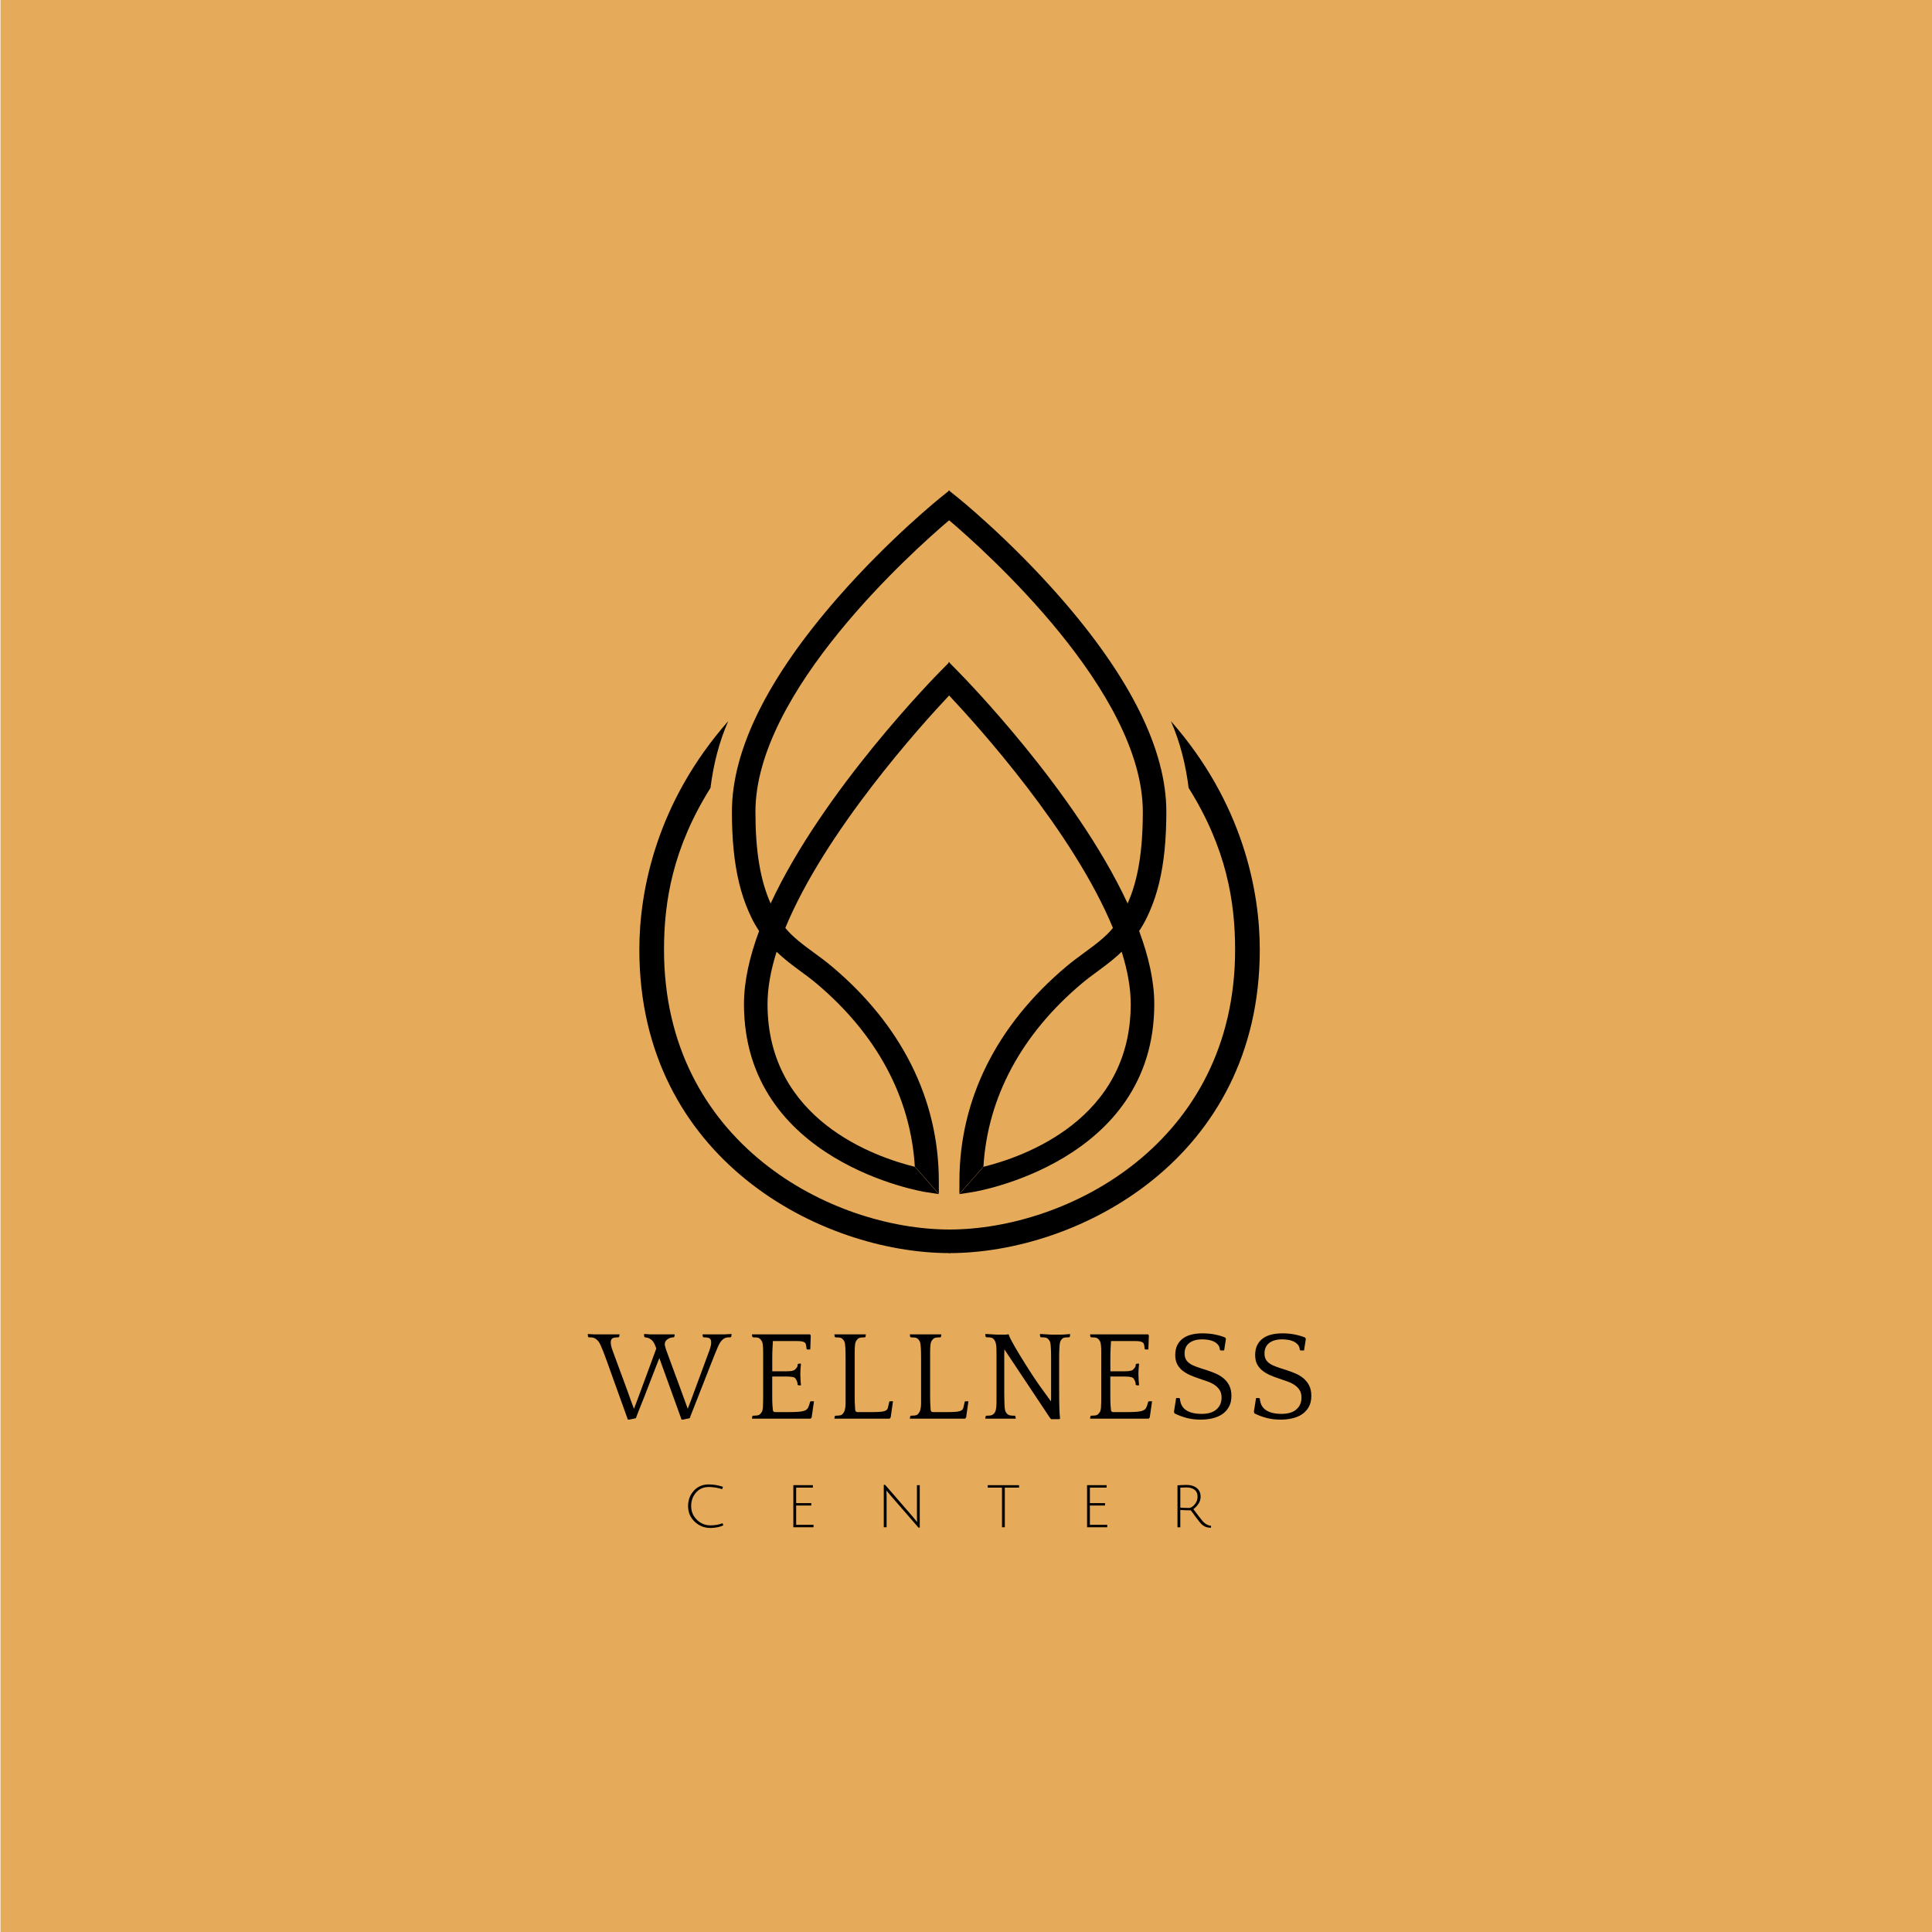 <?xml version="1.0" encoding="utf-8"?>
<!-- Generator: Adobe Illustrator 27.0.1, SVG Export Plug-In . SVG Version: 6.00 Build 0)  -->
<svg version="1.1" xmlns="http://www.w3.org/2000/svg" xmlns:xlink="http://www.w3.org/1999/xlink" x="0px" y="0px"
	 viewBox="0 0 1000 1000" style="enable-background:new 0 0 1000 1000;" xml:space="preserve">
<style type="text/css">
	.st0{fill:#E6AA5B;}
</style>
<g id="bg">
</g>
<g id="logo">
	<rect x="0.25" y="0" class="st0" width="1000" height="1000"/>
	<g>
		<g>
			<path d="M406.45,480.36c20.62-49.98,69.98-104.63,85.03-120.61v-17.11l-4.42,4.47c-3.18,3.21-61.1,62.18-88.19,120.55
				c-2.22,4.79-4.23,9.57-5.99,14.32c-4.84,13.06-7.8,25.86-7.8,37.74c0,81.86,92.86,97.12,93.8,97.26l7.08,1.09l-12.44-14.13
				c-20.47-5.04-76.25-24.27-76.25-84.23c0-8.44,1.68-17.47,4.61-26.82C402.51,490.84,405.94,482.01,406.45,480.36z"/>
			<path d="M343.69,491.55c0-24.87,4.5-52.55,24.06-83.74c1.48-11.9,4.35-23.56,9.18-34.56c-37.23,42.31-46.01,87.91-46.01,118.29
				c0,108.34,94.03,157.07,160.8,157.07v-12.21C430.25,636.41,343.69,591.47,343.69,491.55z"/>
			<path d="M491.48,269.11v-15.33l-3.91,3.13c-1.1,0.88-27.36,21.99-54.04,52.54c-36.29,41.56-54.69,78.81-54.69,110.72
				c0,6.66,0.25,13.33,0.92,19.96c0.58,5.73,1.47,11.43,2.84,17.04c1.21,4.97,2.8,9.85,4.86,14.56c1.4,3.19,2.91,6.28,4.83,9.2
				c1.79,2.73,3.78,5.34,5.94,7.8c4.6,5.25,10,9.48,15.66,13.63c2.9,2.13,5.9,4.33,8.65,6.64c31.29,26.32,48.8,58.97,50.97,94.82
				l12.44,14.13l-0.02-6.86c-0.1-42.15-19.24-80.47-55.34-110.84c-3.06-2.57-6.22-4.9-9.29-7.14c-2.73-2.01-5.48-4.01-8.08-6.17
				c-1.27-1.06-2.5-2.15-3.68-3.3c-0.58-0.57-1.15-1.15-1.69-1.75c-1.92-2.1-3.62-4.38-5.14-6.76c-1.55-2.43-2.7-4.97-3.87-7.59
				c-5.37-12.06-7.83-27.21-7.83-47.37C391.03,358.03,472.5,285.22,491.48,269.11z"/>
			<path d="M576.08,480.36c-20.62-49.98-69.98-104.63-85.03-120.61v-17.11l4.42,4.47c3.18,3.21,61.1,62.18,88.19,120.55
				c2.22,4.79,4.23,9.57,5.99,14.32c4.84,13.06,7.8,25.86,7.8,37.74c0,81.86-92.86,97.12-93.8,97.26l-7.08,1.09l12.44-14.13
				c20.47-5.04,76.25-24.27,76.25-84.23c0-8.44-1.68-17.47-4.61-26.82C580.02,490.84,576.59,482.01,576.08,480.36z"/>
			<path d="M639.29,491.55c0-24.87-4.5-52.55-24.06-83.74c-1.48-11.9-4.35-23.56-9.18-34.56c37.23,42.31,46.01,87.91,46.01,118.29
				c0,108.34-94.03,157.07-160.8,157.07v-12.21C552.73,636.41,639.29,591.47,639.29,491.55z"/>
			<path d="M491.05,269.11v-15.33l3.91,3.13c1.1,0.88,27.36,21.99,54.04,52.54c36.29,41.56,54.69,78.81,54.69,110.72
				c0,6.66-0.25,13.33-0.92,19.96c-0.58,5.73-1.47,11.43-2.84,17.04c-1.21,4.97-2.8,9.85-4.86,14.56c-1.4,3.19-2.91,6.28-4.83,9.2
				c-1.79,2.73-3.78,5.34-5.94,7.8c-4.6,5.25-10,9.48-15.66,13.63c-2.9,2.13-5.9,4.33-8.65,6.64
				c-31.29,26.32-48.8,58.97-50.97,94.82l-12.44,14.13l0.02-6.86c0.1-42.15,19.24-80.47,55.34-110.84c3.06-2.57,6.22-4.9,9.29-7.14
				c2.73-2.01,5.48-4.01,8.08-6.17c1.27-1.06,2.5-2.15,3.68-3.3c0.58-0.57,1.15-1.15,1.69-1.75c1.92-2.1,3.62-4.38,5.14-6.76
				c1.55-2.43,2.7-4.97,3.87-7.59c5.37-12.06,7.83-27.21,7.83-47.37C591.5,358.03,510.03,285.22,491.05,269.11z"/>
		</g>
		<g>
			<g>
				<path d="M324.98,734.81l-10.77-29.99c-0.49-1.32-0.89-2.42-1.22-3.31c-0.33-0.88-0.62-1.63-0.86-2.25
					c-0.24-0.62-0.45-1.12-0.63-1.52c-0.18-0.4-0.33-0.77-0.46-1.12c-0.49-1.1-0.98-1.95-1.49-2.54c-0.51-0.59-1.02-1.03-1.55-1.32
					c-0.53-0.29-1.07-0.45-1.62-0.5c-0.55-0.04-1.11-0.07-1.68-0.07l-0.33-0.26l-0.13-1.19l0.06-0.27c0.31,0,0.76,0.03,1.35,0.1
					c0.6,0.07,1.22,0.1,1.88,0.1c0.66,0,1.3,0,1.92,0c0.62,0,1.08,0,1.39,0h2.25c0.31,0,0.81,0,1.52,0c0.7,0,1.44,0,2.21,0
					c0.77,0,1.51,0,2.21,0c0.7,0,1.21,0,1.52,0l0.13,0.07l-0.2,1.19l-0.33,0.26c-1.28,0-2.27,0.14-2.97,0.43
					c-0.7,0.29-1.06,1.07-1.06,2.35c0,1.01,0.34,2.43,1.02,4.26c0.68,1.83,1.53,4.13,2.54,6.9l4.49,12.16
					c0.84,2.29,1.57,4.35,2.21,6.18c0.64,1.83,1.22,3.4,1.75,4.72c0.49-1.28,1.07-2.8,1.75-4.56c0.68-1.76,1.46-3.88,2.34-6.34
					l4.49-12.16c0.62-1.72,1.18-3.24,1.68-4.56c0.51-1.32,0.94-2.51,1.29-3.57c-0.22-0.7-0.47-1.39-0.76-2.05
					c-0.29-0.66-0.64-1.26-1.06-1.78c-0.42-0.53-0.96-0.97-1.62-1.32c-0.66-0.35-1.48-0.57-2.44-0.66l-0.33-0.26l-0.13-1.19
					l0.06-0.27c0.31,0,0.76,0.03,1.35,0.1c0.6,0.07,1.21,0.1,1.85,0.1c0.64,0,1.25,0,1.85,0s1.04,0,1.35,0h2.18
					c0.31,0,0.79,0,1.45,0c0.66,0,1.36,0,2.11,0c0.75,0,1.45,0,2.11,0s1.14,0,1.45,0l0.13,0.07l-0.2,1.19l-0.33,0.26
					c-0.48,0-1,0.08-1.55,0.23c-0.55,0.15-1.06,0.38-1.52,0.69c-0.46,0.31-0.84,0.68-1.12,1.12c-0.29,0.44-0.43,0.95-0.43,1.52
					c0,0.44,0.04,0.75,0.13,0.93c0.26,1.1,0.69,2.42,1.29,3.96c0.59,1.54,1.27,3.37,2.01,5.48l4.49,12.16
					c0.84,2.25,1.59,4.31,2.25,6.18c0.66,1.87,1.23,3.45,1.72,4.72c0.48-1.28,1.07-2.8,1.75-4.56c0.68-1.76,1.46-3.88,2.34-6.34
					l4.49-12.16c1.01-2.77,1.86-5.07,2.54-6.9c0.68-1.83,1.02-3.25,1.02-4.26c0-1.28-0.35-2.06-1.06-2.35
					c-0.71-0.29-1.7-0.43-2.98-0.43l-0.26-0.26l-0.2-1.19l0.13-0.07c0.31,0,0.79,0,1.45,0c0.66,0,1.34,0,2.05,0c0.7,0,1.39,0,2.05,0
					c0.66,0,1.14,0,1.45,0h1.25c0.31,0,0.76,0,1.35,0c0.6,0,1.22,0,1.88,0s1.3-0.03,1.92-0.1c0.62-0.07,1.08-0.1,1.39-0.1l0.13,0.27
					l-0.2,1.19l-0.33,0.26c-0.57,0-1.12,0.02-1.65,0.07c-0.53,0.04-1.06,0.21-1.59,0.5c-0.53,0.29-1.05,0.73-1.55,1.32
					c-0.51,0.6-1.02,1.44-1.55,2.54c-0.13,0.35-0.32,0.79-0.56,1.32c-0.24,0.53-0.65,1.52-1.22,2.97c-0.57,1.45-1.4,3.53-2.48,6.24
					c-1.08,2.71-2.52,6.4-4.33,11.06c-0.62,1.54-1.24,3.14-1.88,4.79c-0.64,1.65-1.26,3.22-1.85,4.69c-0.6,1.48-1.11,2.79-1.55,3.93
					c-0.44,1.15-0.75,1.96-0.92,2.44l-3.44,0.73h-0.79l-11.5-31.84c-0.62,1.54-1.4,3.52-2.34,5.95c-0.95,2.42-2.15,5.53-3.6,9.31
					c-0.57,1.54-1.19,3.14-1.85,4.79c-0.66,1.65-1.29,3.22-1.88,4.69c-0.6,1.48-1.11,2.79-1.55,3.93c-0.44,1.15-0.75,1.96-0.93,2.44
					l-3.43,0.73H324.98z"/>
				<path d="M408.22,690.68c0.57,0,1.44,0,2.61,0c1.17,0,2.34,0,3.54,0c1.19,0,2.26,0,3.2,0c0.95,0,1.53,0,1.75,0l0.33,0.6
					l-0.26,7.19h-1.65l-0.26-0.27c-0.09-1.03-0.21-1.83-0.36-2.41c-0.15-0.58-0.59-1.01-1.32-1.27c-0.73-0.27-1.82-0.4-3.27-0.4
					c-1.45,0-3.5,0-6.14,0h-6.34l-0.13,2.55c-0.04,0.69-0.08,1.28-0.1,1.76c-0.02,0.48-0.04,1.06-0.07,1.76
					c-0.02,0.69-0.03,1.53-0.03,2.51c0,0.98,0,3.34,0,7.08c1.32,0,2.64,0,3.96,0c1.32,0,2.52,0,3.6,0s1.99-0.08,2.74-0.23
					c0.75-0.16,1.26-0.39,1.52-0.7c0.35-0.35,0.66-0.71,0.92-1.07c0.27-0.36,0.4-0.87,0.4-1.54l0.33-0.33l1.12-0.13l0.26,0.13
					c-0.09,1.01-0.16,1.89-0.23,2.64c-0.06,0.75-0.1,1.6-0.1,2.57c0,1.05,0.03,2.03,0.1,2.93c0.07,0.9,0.14,1.88,0.23,2.93
					l-0.26,0.13l-1.19-0.13l-0.27-0.2c0-0.72-0.13-1.38-0.4-1.98c-0.26-0.6-0.57-1.11-0.92-1.51c-0.27-0.27-0.77-0.47-1.52-0.6
					c-0.75-0.13-1.65-0.2-2.71-0.2c-1.06,0-2.25,0-3.57,0c-1.32,0-2.66,0-4.03,0v6.38c0,1.58,0,2.86,0,3.85
					c0,0.99,0.01,1.86,0.03,2.63c0.02,0.77,0.05,1.47,0.1,2.11c0.04,0.64,0.11,1.37,0.2,2.2c0,0.84,0.44,1.26,1.32,1.26h5.62
					c2.64,0,4.72-0.05,6.24-0.17c1.52-0.11,2.67-0.34,3.47-0.69c0.79-0.35,1.35-0.89,1.68-1.62c0.33-0.73,0.65-1.68,0.96-2.87
					l0.27-0.27h1.72l-1.19,8.33l-0.53,0.66c-0.22,0-0.73,0-1.52,0c-0.79,0-1.68,0-2.68,0c-0.99,0-1.98,0-2.97,0
					c-0.99,0-1.77,0-2.34,0h-13.34c-0.31,0-0.82,0-1.52,0c-0.71,0-1.43,0-2.18,0c-0.75,0-1.48,0-2.18,0c-0.7,0-1.21,0-1.52,0
					l-0.13-0.07l0.2-1.19l0.33-0.26c0.7,0,1.36-0.03,1.98-0.1c0.62-0.07,1.12-0.25,1.52-0.56c0.35-0.31,0.69-0.7,1.02-1.19
					c0.33-0.48,0.54-1.34,0.63-2.58c0-0.31,0.01-0.67,0.03-1.09c0.02-0.42,0.04-0.93,0.06-1.55c0.02-0.62,0.03-1.36,0.03-2.25
					c0-0.88,0-1.98,0-3.31v-13.41c0-1.54,0-2.84,0-3.9c0-1.06,0-1.96,0-2.71c0-0.75-0.01-1.39-0.03-1.92
					c-0.02-0.53-0.05-1.06-0.1-1.59c-0.09-1.19-0.3-2.04-0.63-2.54c-0.33-0.51-0.67-0.91-1.02-1.22c-0.4-0.31-0.9-0.5-1.52-0.56
					c-0.62-0.06-1.28-0.1-1.98-0.1l-0.33-0.26l-0.2-1.19l0.13-0.07c0.31,0,0.81,0,1.52,0c0.7,0,1.46,0,2.28,0c0.81,0,1.61,0,2.38,0
					c0.77,0,1.4,0,1.88,0H408.22z"/>
				<path d="M437.48,696.63c-0.09-1.23-0.29-2.09-0.6-2.58c-0.31-0.48-0.64-0.88-0.99-1.19c-0.4-0.31-0.9-0.5-1.52-0.56
					c-0.62-0.06-1.28-0.1-1.98-0.1l-0.33-0.26l-0.2-1.19l0.13-0.07c0.31,0,0.81,0,1.52,0c0.7,0,1.43,0,2.18,0c0.75,0,1.47,0,2.18,0
					c0.7,0,1.21,0,1.52,0h1.26c0.31,0,0.81,0,1.52,0s1.43,0,2.18,0c0.75,0,1.47,0,2.18,0c0.7,0,1.21,0,1.52,0l0.13,0.07l-0.2,1.19
					l-0.26,0.26c-0.71,0-1.38,0.03-2.01,0.1c-0.64,0.07-1.16,0.26-1.55,0.56c-0.35,0.31-0.69,0.71-1.02,1.22
					c-0.33,0.51-0.54,1.35-0.63,2.54c-0.04,0.62-0.08,1.19-0.1,1.72c-0.02,0.53-0.03,1.15-0.03,1.85c0,0.7,0,1.56,0,2.58
					c0,1.01,0,2.31,0,3.9v12.16c0,1.54,0,2.82,0,3.83c0,1.01,0.01,1.89,0.03,2.64c0.02,0.75,0.05,1.45,0.1,2.11
					c0.04,0.66,0.09,1.41,0.13,2.25c0.04,0.84,0.5,1.26,1.39,1.26h5.62c2.64,0,4.64-0.05,5.98-0.17c1.34-0.11,2.31-0.34,2.91-0.69
					c0.59-0.35,0.96-0.89,1.09-1.62c0.13-0.73,0.35-1.68,0.66-2.87l0.2-0.27h1.72l-1.19,8.33l-0.53,0.66c-0.22,0-0.63,0-1.22,0
					c-0.59,0-1.28,0-2.05,0c-0.77,0-1.56,0-2.38,0c-0.82,0-1.51,0-2.08,0H439.4c-0.31,0-0.82,0-1.52,0c-0.71,0-1.43,0-2.18,0
					c-0.75,0-1.48,0-2.18,0c-0.7,0-1.21,0-1.52,0l-0.13-0.07l0.2-1.19l0.33-0.26c0.7,0,1.36-0.03,1.98-0.1
					c0.62-0.07,1.12-0.25,1.52-0.56c0.35-0.31,0.68-0.75,0.99-1.32c0.31-0.57,0.53-1.39,0.66-2.44c0.04-0.31,0.08-0.67,0.1-1.09
					c0.02-0.42,0.03-0.93,0.03-1.55c0-0.62,0-1.36,0-2.25c0-0.88,0-1.98,0-3.31v-13.41c0-1.54,0-2.84,0-3.9
					c0-1.06-0.01-1.96-0.03-2.71c-0.02-0.75-0.04-1.39-0.06-1.92C437.56,697.68,437.53,697.16,437.48,696.63z"/>
				<path d="M476.53,696.63c-0.09-1.23-0.29-2.09-0.6-2.58c-0.31-0.48-0.64-0.88-0.99-1.19c-0.4-0.31-0.9-0.5-1.52-0.56
					c-0.62-0.06-1.28-0.1-1.98-0.1l-0.33-0.26l-0.2-1.19l0.13-0.07c0.31,0,0.81,0,1.52,0c0.7,0,1.43,0,2.18,0c0.75,0,1.47,0,2.18,0
					c0.7,0,1.21,0,1.52,0h1.26c0.31,0,0.81,0,1.52,0s1.43,0,2.18,0c0.75,0,1.47,0,2.18,0c0.7,0,1.21,0,1.52,0l0.13,0.07l-0.2,1.19
					l-0.26,0.26c-0.71,0-1.38,0.03-2.01,0.1c-0.64,0.07-1.16,0.26-1.55,0.56c-0.35,0.31-0.69,0.71-1.02,1.22
					c-0.33,0.51-0.54,1.35-0.63,2.54c-0.04,0.62-0.08,1.19-0.1,1.72c-0.02,0.53-0.03,1.15-0.03,1.85c0,0.7,0,1.56,0,2.58
					c0,1.01,0,2.31,0,3.9v12.16c0,1.54,0,2.82,0,3.83c0,1.01,0.01,1.89,0.03,2.64c0.02,0.75,0.05,1.45,0.1,2.11
					c0.04,0.66,0.09,1.41,0.13,2.25c0.04,0.84,0.5,1.26,1.39,1.26h5.62c2.64,0,4.64-0.05,5.98-0.17c1.34-0.11,2.31-0.34,2.91-0.69
					c0.59-0.35,0.96-0.89,1.09-1.62c0.13-0.73,0.35-1.68,0.66-2.87l0.2-0.27h1.72l-1.19,8.33l-0.53,0.66c-0.22,0-0.63,0-1.22,0
					c-0.59,0-1.28,0-2.05,0c-0.77,0-1.56,0-2.38,0c-0.82,0-1.51,0-2.08,0h-13.34c-0.31,0-0.82,0-1.52,0c-0.71,0-1.43,0-2.18,0
					c-0.75,0-1.48,0-2.18,0c-0.7,0-1.21,0-1.52,0l-0.13-0.07l0.2-1.19l0.33-0.26c0.7,0,1.36-0.03,1.98-0.1
					c0.62-0.07,1.12-0.25,1.52-0.56c0.35-0.31,0.68-0.75,0.99-1.32c0.31-0.57,0.53-1.39,0.66-2.44c0.04-0.31,0.08-0.67,0.1-1.09
					c0.02-0.42,0.03-0.93,0.03-1.55c0-0.62,0-1.36,0-2.25c0-0.88,0-1.98,0-3.31v-13.41c0-1.54,0-2.84,0-3.9
					c0-1.06-0.01-1.96-0.03-2.71c-0.02-0.75-0.04-1.39-0.06-1.92C476.61,697.68,476.57,697.16,476.53,696.63z"/>
				<path d="M553.89,690.75l-0.13,1.16l-0.33,0.26c-0.7,0-1.38,0.03-2.01,0.1c-0.64,0.06-1.13,0.25-1.49,0.56
					c-0.35,0.31-0.67,0.71-0.96,1.19c-0.29,0.49-0.47,1.34-0.56,2.58c-0.04,0.62-0.08,1.19-0.1,1.72c-0.02,0.53-0.04,1.15-0.07,1.85
					c-0.02,0.7-0.03,1.57-0.03,2.58c0,1.01,0,2.32,0,3.9v11.64c0,2.47,0.01,4.5,0.03,6.08c0.02,1.59,0.04,2.94,0.07,4.07
					c0.02,1.12,0.07,2.13,0.13,3.01c0.07,0.88,0.14,1.85,0.23,2.91l-0.53,0.2h-4.1l-0.66-0.79l-23.52-35.34
					c0,0.44-0.01,0.88-0.03,1.32c-0.02,0.44-0.03,0.98-0.03,1.62s0,1.38,0,2.21c0,0.84,0,1.87,0,3.1v12.16c0,0.53,0,1.22,0,2.08
					c0,0.86,0.01,1.75,0.03,2.67c0.02,0.93,0.04,1.82,0.07,2.67c0.02,0.86,0.05,1.55,0.1,2.08c0.09,1.1,0.27,1.93,0.56,2.48
					c0.29,0.55,0.65,0.98,1.09,1.29c0.35,0.27,0.82,0.44,1.39,0.53c0.57,0.09,1.3,0.13,2.18,0.13l0.33,0.26l0.2,1.19l-0.13,0.07
					c-0.31,0-0.78,0-1.42,0s-1.31,0-2.01,0c-0.7,0-1.38,0-2.01,0s-1.11,0-1.42,0h-1.26c-0.31,0-0.82,0-1.52,0c-0.71,0-1.43,0-2.18,0
					s-1.48,0-2.18,0c-0.7,0-1.21,0-1.52,0l-0.13-0.07l0.2-1.19l0.33-0.26c0.79,0,1.46-0.03,2.01-0.1c0.55-0.07,1.04-0.25,1.49-0.56
					c0.31-0.22,0.63-0.58,0.96-1.09c0.33-0.51,0.56-1.4,0.69-2.68c0.04-0.31,0.08-0.67,0.1-1.09c0.02-0.42,0.03-0.94,0.03-1.55
					c0-0.62,0-1.37,0-2.25c0-0.88,0-1.99,0-3.31v-13.42c0-1.54,0-2.84,0-3.9c0-1.06,0-1.96,0-2.71c0-0.75-0.01-1.39-0.03-1.92
					c-0.02-0.53-0.05-1.06-0.1-1.59c-0.09-0.93-0.29-1.71-0.59-2.35c-0.31-0.64-0.66-1.11-1.06-1.42c-0.4-0.31-0.89-0.5-1.49-0.56
					c-0.6-0.07-1.27-0.1-2.01-0.1l-0.33-0.26l-0.2-1.16l0.13-0.27c0.31,0,0.76,0.02,1.35,0.06c0.59,0.04,1.2,0.07,1.82,0.11
					c0.62,0.04,1.22,0.07,1.82,0.11c0.6,0.04,1.05,0.05,1.35,0.05h2.31c0.35,0,0.85,0,1.49,0c0.64,0,1.16-0.06,1.55-0.2l0.33,0.2
					c0.17,0.62,0.54,1.47,1.09,2.54c0.55,1.08,1.21,2.28,1.98,3.6c0.77,1.32,1.61,2.73,2.51,4.23c0.9,1.5,1.82,2.97,2.74,4.43
					c3.35,5.37,6.27,9.76,8.75,13.15c2.49,3.39,4.08,5.6,4.79,6.61c0-0.31,0.01-0.6,0.03-0.86c0.02-0.27,0.03-0.57,0.03-0.93
					c0-0.35,0-0.79,0-1.32s0-1.23,0-2.12v-13.42c0-1.54,0-2.84,0-3.9c0-1.06-0.01-1.96-0.03-2.71c-0.02-0.75-0.04-1.39-0.07-1.92
					c-0.02-0.53-0.06-1.06-0.1-1.59c-0.09-1.23-0.29-2.09-0.6-2.58c-0.31-0.48-0.64-0.88-0.99-1.19c-0.4-0.31-0.92-0.5-1.55-0.56
					c-0.64-0.07-1.31-0.1-2.01-0.1l-0.26-0.26l-0.2-1.16l0.13-0.27c0.31,0,0.75,0.02,1.32,0.06c0.57,0.04,1.16,0.07,1.75,0.11
					c0.6,0.04,1.18,0.07,1.75,0.11c0.57,0.04,1.01,0.05,1.32,0.05h3.11c0.31,0,0.75,0,1.32,0c0.57,0,1.17-0.02,1.78-0.06
					c0.62-0.04,1.21-0.09,1.78-0.13c0.57-0.04,1.01-0.09,1.32-0.13L553.89,690.75z"/>
				<path d="M583.22,690.68c0.57,0,1.44,0,2.61,0c1.17,0,2.34,0,3.54,0c1.19,0,2.26,0,3.2,0c0.95,0,1.53,0,1.75,0l0.33,0.6
					l-0.26,7.19h-1.65l-0.26-0.27c-0.09-1.03-0.21-1.83-0.36-2.41c-0.15-0.58-0.59-1.01-1.32-1.27c-0.73-0.27-1.82-0.4-3.27-0.4
					c-1.45,0-3.5,0-6.14,0h-6.34l-0.13,2.55c-0.04,0.69-0.08,1.28-0.1,1.76c-0.02,0.48-0.04,1.06-0.07,1.76
					c-0.02,0.69-0.03,1.53-0.03,2.51c0,0.98,0,3.34,0,7.08c1.32,0,2.64,0,3.96,0c1.32,0,2.52,0,3.6,0c1.08,0,1.99-0.08,2.74-0.23
					c0.75-0.16,1.26-0.39,1.52-0.7c0.35-0.35,0.66-0.71,0.92-1.07c0.27-0.36,0.4-0.87,0.4-1.54l0.33-0.33l1.12-0.13l0.26,0.13
					c-0.09,1.01-0.16,1.89-0.23,2.64c-0.06,0.75-0.1,1.6-0.1,2.57c0,1.05,0.03,2.03,0.1,2.93c0.07,0.9,0.14,1.88,0.23,2.93
					l-0.26,0.13l-1.19-0.13l-0.27-0.2c0-0.72-0.13-1.38-0.4-1.98c-0.26-0.6-0.57-1.11-0.92-1.51c-0.27-0.27-0.77-0.47-1.52-0.6
					c-0.75-0.13-1.65-0.2-2.71-0.2c-1.06,0-2.25,0-3.57,0c-1.32,0-2.67,0-4.03,0v6.38c0,1.58,0,2.86,0,3.85
					c0,0.99,0.01,1.86,0.03,2.63c0.02,0.77,0.05,1.47,0.1,2.11c0.04,0.64,0.11,1.37,0.2,2.2c0,0.84,0.44,1.26,1.32,1.26h5.62
					c2.64,0,4.72-0.05,6.24-0.17c1.52-0.11,2.67-0.34,3.47-0.69c0.79-0.35,1.35-0.89,1.68-1.62c0.33-0.73,0.65-1.68,0.96-2.87
					l0.27-0.27h1.72l-1.19,8.33l-0.53,0.66c-0.22,0-0.73,0-1.52,0c-0.79,0-1.68,0-2.68,0c-0.99,0-1.98,0-2.97,0
					c-0.99,0-1.77,0-2.34,0h-13.34c-0.31,0-0.82,0-1.52,0c-0.71,0-1.43,0-2.18,0s-1.48,0-2.18,0s-1.21,0-1.52,0l-0.13-0.07l0.2-1.19
					l0.33-0.26c0.7,0,1.36-0.03,1.98-0.1c0.62-0.07,1.12-0.25,1.52-0.56c0.35-0.31,0.69-0.7,1.02-1.19
					c0.33-0.48,0.54-1.34,0.63-2.58c0-0.31,0.01-0.67,0.03-1.09c0.02-0.42,0.04-0.93,0.06-1.55c0.02-0.62,0.03-1.36,0.03-2.25
					c0-0.88,0-1.98,0-3.31v-13.41c0-1.54,0-2.84,0-3.9c0-1.06,0-1.96,0-2.71c0-0.75-0.01-1.39-0.03-1.92
					c-0.02-0.53-0.05-1.06-0.1-1.59c-0.09-1.19-0.3-2.04-0.63-2.54c-0.33-0.51-0.67-0.91-1.02-1.22c-0.4-0.31-0.9-0.5-1.52-0.56
					c-0.62-0.06-1.28-0.1-1.98-0.1l-0.33-0.26l-0.2-1.19l0.13-0.07c0.31,0,0.81,0,1.52,0s1.46,0,2.28,0c0.81,0,1.61,0,2.38,0
					c0.77,0,1.4,0,1.88,0H583.22z"/>
				<path d="M613.14,700.53c0,1.23,0.22,2.26,0.66,3.07c0.44,0.82,1.11,1.53,2.01,2.15c0.9,0.62,2.05,1.18,3.44,1.68
					c1.39,0.51,3.03,1.05,4.92,1.62c1.63,0.53,3.24,1.12,4.82,1.78c1.59,0.66,3,1.51,4.26,2.54c1.26,1.04,2.26,2.29,3.01,3.77
					c0.75,1.48,1.12,3.27,1.12,5.38c0,2.25-0.44,4.15-1.32,5.71c-0.88,1.56-2.05,2.83-3.5,3.8c-1.45,0.97-3.14,1.67-5.05,2.11
					c-1.92,0.44-3.93,0.66-6.04,0.66c-2.73,0-5.22-0.31-7.47-0.93c-2.25-0.62-4.27-1.39-6.08-2.31l-0.27-0.86l1.12-7.07h1.65
					l0.33,0.4c0.22,2.69,1.3,4.66,3.24,5.91c1.94,1.26,4.58,1.88,7.93,1.88c3.44,0,6.02-0.78,7.76-2.34
					c1.74-1.56,2.61-3.6,2.61-6.11c0-1.54-0.33-2.83-0.99-3.87c-0.66-1.03-1.53-1.92-2.61-2.64c-1.08-0.72-2.31-1.33-3.7-1.82
					c-1.39-0.48-2.79-0.97-4.2-1.45c-1.76-0.57-3.4-1.2-4.92-1.88c-1.52-0.68-2.84-1.49-3.96-2.41c-1.12-0.93-2-2.02-2.64-3.3
					c-0.64-1.28-0.96-2.8-0.96-4.56c0-2.07,0.36-3.82,1.09-5.25c0.73-1.43,1.73-2.6,3-3.5c1.28-0.9,2.76-1.55,4.46-1.95
					c1.69-0.4,3.54-0.6,5.52-0.6c2.38,0,4.63,0.22,6.74,0.66c2.11,0.44,3.83,0.97,5.15,1.59l0.26,0.73l-0.92,5.88h-1.85l-0.33-0.33
					c-0.09-1.15-0.46-2.07-1.12-2.78c-0.66-0.7-1.44-1.26-2.34-1.65c-0.9-0.4-1.87-0.66-2.91-0.79c-1.04-0.13-1.95-0.2-2.74-0.2
					c-2.86,0-5.11,0.63-6.74,1.88C613.96,696.4,613.14,698.19,613.14,700.53z"/>
				<path d="M654.5,700.53c0,1.23,0.22,2.26,0.66,3.07c0.44,0.82,1.11,1.53,2.01,2.15c0.9,0.62,2.05,1.18,3.44,1.68
					c1.39,0.51,3.03,1.05,4.92,1.62c1.63,0.53,3.24,1.12,4.82,1.78c1.59,0.66,3,1.51,4.26,2.54c1.26,1.04,2.26,2.29,3.01,3.77
					c0.75,1.48,1.12,3.27,1.12,5.38c0,2.25-0.44,4.15-1.32,5.71c-0.88,1.56-2.05,2.83-3.5,3.8c-1.45,0.97-3.14,1.67-5.05,2.11
					c-1.92,0.44-3.93,0.66-6.04,0.66c-2.73,0-5.22-0.31-7.47-0.93c-2.25-0.62-4.27-1.39-6.08-2.31l-0.27-0.86l1.12-7.07h1.65
					l0.33,0.4c0.22,2.69,1.3,4.66,3.24,5.91c1.94,1.26,4.58,1.88,7.93,1.88c3.44,0,6.02-0.78,7.76-2.34
					c1.74-1.56,2.61-3.6,2.61-6.11c0-1.54-0.33-2.83-0.99-3.87c-0.66-1.03-1.53-1.92-2.61-2.64c-1.08-0.72-2.31-1.33-3.7-1.82
					c-1.39-0.48-2.79-0.97-4.2-1.45c-1.76-0.57-3.4-1.2-4.92-1.88c-1.52-0.68-2.84-1.49-3.96-2.41c-1.12-0.93-2-2.02-2.64-3.3
					c-0.64-1.28-0.96-2.8-0.96-4.56c0-2.07,0.36-3.82,1.09-5.25c0.73-1.43,1.73-2.6,3-3.5c1.28-0.9,2.76-1.55,4.46-1.95
					c1.69-0.4,3.54-0.6,5.52-0.6c2.38,0,4.63,0.22,6.74,0.66c2.11,0.44,3.83,0.97,5.15,1.59l0.26,0.73l-0.92,5.88h-1.85l-0.33-0.33
					c-0.09-1.15-0.46-2.07-1.12-2.78c-0.66-0.7-1.44-1.26-2.34-1.65c-0.9-0.4-1.87-0.66-2.91-0.79c-1.04-0.13-1.95-0.2-2.74-0.2
					c-2.86,0-5.11,0.63-6.74,1.88C655.31,696.4,654.5,698.19,654.5,700.53z"/>
			</g>
			<g>
				<path d="M367.73,790.87c-3.17,0-5.9-1.08-8.17-3.25c-2.28-2.17-3.41-4.84-3.41-8.02c0-3.18,0.99-5.85,2.99-8.02
					c1.99-2.16,4.54-3.25,7.65-3.25c2.44,0,4.91,0.41,7.41,1.22l-0.4,1.22c-2.44-0.73-4.78-1.1-7.01-1.1
					c-2.66,0-4.84,0.96-6.52,2.87c-1.69,1.91-2.53,4.25-2.53,7.01c0,2.76,0.98,5.12,2.94,7.06c1.96,1.94,4.32,2.91,7.06,2.91
					c2.4,0,4.47-0.37,6.22-1.1l0.46,1.04c-0.77,0.45-1.78,0.79-3.03,1.04C370.12,790.75,368.91,790.87,367.73,790.87z"/>
				<path d="M410.63,790.51v-21.8h10.12v1.28h-8.66v8.02h7.84v1.25h-7.84v9.97h8.99v1.28H410.63z"/>
				<path d="M458.84,772.18l0.06,2.59v15.73h-1.46v-21.98h0.67l14.36,16.56c0.98,1.16,1.73,2.08,2.26,2.77
					c-0.08-0.98-0.12-2.09-0.12-3.35v-15.79h1.46v21.98h-0.67l-14.63-16.86c-1.02-1.16-1.67-1.93-1.95-2.32L458.84,772.18z"/>
				<path d="M518.63,769.99h-7.38v-1.28h16.22v1.28h-7.38v20.52h-1.46V769.99z"/>
				<path d="M562.66,790.51v-21.8h10.12v1.28h-8.66v8.02h7.84v1.25h-7.84v9.97h8.99v1.28H562.66z"/>
				<path d="M609.46,790.51V768.8c1.93-0.14,3.55-0.21,4.85-0.21c2.07,0,3.78,0.53,5.12,1.6c1.34,1.07,2.01,2.58,2.01,4.53
					c0,1.32-0.39,2.55-1.16,3.69c-0.77,1.14-1.64,2.04-2.59,2.71c0.75,1.04,1.68,2.27,2.79,3.7c1.11,1.43,1.83,2.33,2.15,2.7
					c1.24,1.32,2.64,2.07,4.21,2.26l-0.03,0.98c-1.24-0.02-2.25-0.21-3.02-0.56c-0.77-0.35-1.51-0.9-2.21-1.63
					c-0.7-0.73-2.44-3.01-5.23-6.83c-1.99,0-3.8-0.06-5.43-0.18v8.96H609.46z M615.47,780.51c0.89,0,1.85-0.59,2.87-1.77
					c1.02-1.18,1.52-2.55,1.52-4.1s-0.52-2.73-1.57-3.54c-1.05-0.8-2.43-1.21-4.16-1.21c-0.91,0-1.98,0.04-3.2,0.12v10.34
					C612.55,780.46,614.06,780.51,615.47,780.51z"/>
			</g>
		</g>
	</g>
</g>
</svg>
